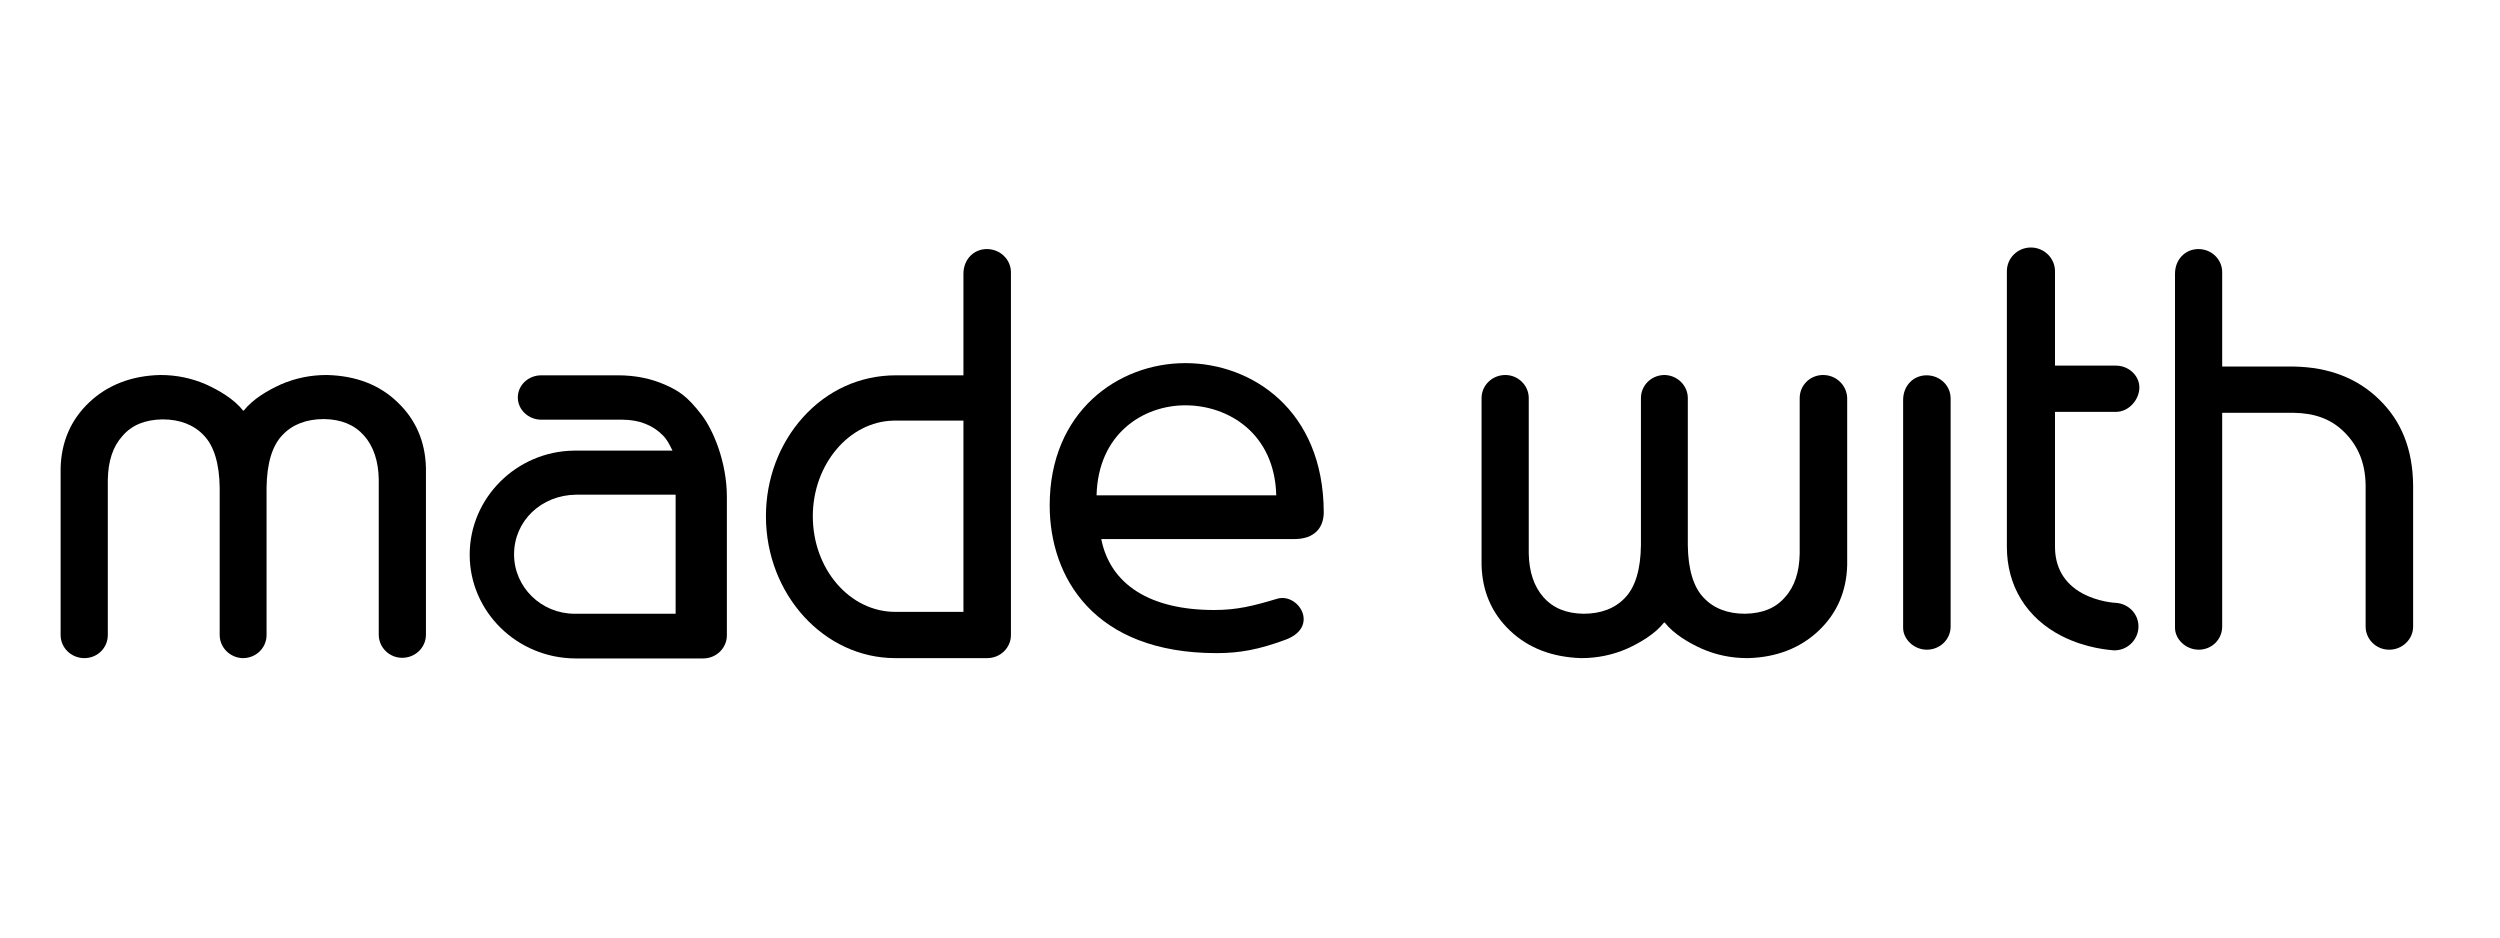 <?xml version="1.0" encoding="utf-8"?>
<!-- Generator: Adobe Illustrator 19.2.1, SVG Export Plug-In . SVG Version: 6.00 Build 0)  -->
<svg version="1.1" id="Layer_1" xmlns="http://www.w3.org/2000/svg" xmlns:xlink="http://www.w3.org/1999/xlink" x="0px" y="0px"
	 viewBox="0 0 800 300" style="enable-background:new 0 0 800 300;" xml:space="preserve">
<style type="text/css">
	.st0{fill-rule:evenodd;clip-rule:evenodd;}
</style>
<g>
	<path class="st0" d="M761.4,127.9c-7-6.9-16.2-10.4-27.3-10.6l-4.6,0h-1.3l-11.8,0c0,0-0.1,0-0.1,0h-5.2v-5.2V95.7v-8.6
		c0-4.1-3.4-7.4-7.6-7.4c-4.2,0-7.5,3.3-7.5,7.9v113.3c0,3.6,3.4,7,7.6,7c4.2,0,7.5-3.3,7.5-7.4l0-68.4h22.9
		c6.4,0.1,11.8,1.8,16.2,6.2c4.4,4.4,6.7,9.8,6.8,17v45.2c0,4.1,3.4,7.4,7.5,7.4h0.1c4.1,0,7.6-3.3,7.6-7.4v-45.1
		C772.1,143.7,768.4,134.7,761.4,127.9z"/>
	<path class="st0" d="M616.5,120.1c-4.2,0-7.5,3.3-7.5,7.9v72.9c0,3.6,3.4,7,7.6,7c4.2,0,7.6-3.3,7.6-7.4v-73
		C624.2,123.4,620.8,120.1,616.5,120.1z"/>
	<path class="st0" d="M677.1,131.8c4.2,0,7.5-4,7.5-7.8c0-3.8-3.4-7-7.5-7h-6.2h-8.2h-5.1V86.8c0-4.2-3.5-7.6-7.7-7.6
		c-4.3,0-7.7,3.4-7.7,7.6V175c0,12.4,6.2,22.7,17.5,28.5c8,4.1,15.8,4.5,16.6,4.6c4.2,0.2,7.8-3.1,8-7.3c0.2-4.2-3.1-7.7-7.4-7.9
		c-0.2,0-5.5-0.3-10.5-3c-5.9-3.2-8.8-8.4-8.8-14.9v-43.2H677.1z"/>
	<path class="st0" d="M583.4,120c-4.2,0-7.5,3.3-7.5,7.4v49.7c-0.1,5.9-1.6,10.6-4.7,14c-3,3.5-7.2,5.2-12.8,5.3
		c-5.5,0-10-1.7-13.2-5.1c-3.3-3.4-5-9.1-5.1-16.8v-47.1c0-4-3.3-7.3-7.4-7.4v0c0,0-0.1,0-0.1,0s-0.1,0-0.1,0v0
		c-4.2,0.1-7.4,3.4-7.4,7.4v47.1c-0.1,7.7-1.8,13.4-5.1,16.8c-3.2,3.4-7.7,5.1-13.3,5.1c-5.5-0.1-9.7-1.8-12.8-5.3
		c-3-3.4-4.6-8.1-4.7-14v-49.7c0-4.1-3.4-7.4-7.5-7.4c-4.2,0-7.6,3.3-7.6,7.4v53.4c0.2,8.3,3.2,15.4,9.1,21
		c5.9,5.6,13.5,8.5,22.8,8.8c5.1,0,10-1,14.6-3c4.2-1.9,9-4.7,11.9-8.4c0,0,0,0,0.1,0c0,0,0,0,0.1,0c2.9,3.7,7.7,6.5,11.9,8.4
		c4.6,2,9.4,3,14.6,3c9.2-0.2,16.9-3.2,22.8-8.8c5.9-5.6,8.9-12.7,9.1-21v-53.4C591,123.3,587.6,120,583.4,120z"/>
	<path class="st0" d="M379.3,116.2c-21.6,0-43.4,15.6-43.4,45.5c0,22.9,14,47.3,53.4,47.3c7.6,0,13.7-1.2,22.1-4.3
		c11-4.1,4.1-15.1-2.7-13.1c-7.7,2.3-12.8,3.6-20.2,3.6c-20.4,0-33.2-8.1-36.1-22.7h61.8c6.4,0,9.4-3.6,9.4-8.6
		C423.5,131.1,400.5,116.2,379.3,116.2z M408.4,158.5l-57.5,0c0.5-19.8,15-28.8,28.4-28.8C393.1,129.7,407.9,138.7,408.4,158.5
		C408.5,158.5,408.4,158.5,408.4,158.5z"/>
	<path class="st0" d="M212.8,123.1c-4.6-2-9.5-3-15.1-3l-24.5,0c-4.2,0-7.5,3.2-7.5,7.1c0,3.9,3.4,7.1,7.5,7.1h25.9
		c5.5,0,9.9,1.8,13.1,5.1c1,1,1.8,2.3,3,4.8h-31.5c-18.4,0.2-33.4,15.1-33.4,33.3c0,18.2,15.1,33.1,33.8,33.2h40.9
		c4.2,0,7.6-3.3,7.6-7.4v-44.3c0-11-4.3-21.4-8.2-26.4C219.9,126.8,217.3,125.1,212.8,123.1z M216.2,196.4h-32.3
		c-10.7,0-19.4-8.5-19.4-19c0-10.7,8.7-19,19.9-19.1h31.8L216.2,196.4z"/>
	<path class="st0" d="M104.5,120c-5.1,0-10,1-14.6,3c-4.2,1.9-9,4.7-11.9,8.4c0,0,0,0-0.1,0c0,0,0,0-0.1,0
		c-2.9-3.7-7.7-6.5-11.9-8.4c-4.6-2-9.4-3-14.6-3c-9.2,0.2-16.9,3.2-22.8,8.8c-5.9,5.6-8.9,12.7-9.1,21v53.4c0,4.1,3.4,7.4,7.6,7.4
		c4.2,0,7.5-3.3,7.5-7.4v-49.7c0.1-5.9,1.6-10.6,4.7-14c3-3.5,7.2-5.2,12.8-5.3c5.5,0,10,1.7,13.2,5.1c3.3,3.4,5,9.1,5.1,16.8v47.1
		c0,4,3.3,7.3,7.4,7.4v0c0,0,0.1,0,0.1,0c0,0,0.1,0,0.1,0v0c4.2-0.1,7.4-3.4,7.4-7.4V156c0.1-7.7,1.8-13.4,5.1-16.8
		c3.2-3.4,7.7-5.1,13.3-5.1c5.5,0.1,9.7,1.8,12.8,5.3c3,3.4,4.6,8.1,4.7,14v49.7c0,4.1,3.4,7.4,7.5,7.4c4.2,0,7.6-3.3,7.6-7.4v-53.4
		c-0.2-8.3-3.2-15.4-9.1-21C121.4,123.1,113.8,120.2,104.5,120z"/>
	<path class="st0" d="M315.8,79.7c-4.2,0-7.5,3.3-7.5,7.9v32.5h-21.6c-11.5,0-22,4.8-29.8,13.5c-7.6,8.5-11.8,19.7-11.8,31.6
		c0,25,18.6,45.4,41.4,45.4h29.4c4.2,0,7.6-3.3,7.6-7.4v-2.7v-70.9V87.1C323.5,83.1,320.1,79.7,315.8,79.7z M308.3,195.8l-21.8,0
		c-14.6,0-26.4-13.7-26.4-30.6c0-16.6,11.6-30.3,25.8-30.6l22.4,0V195.8z"/>
</g>
<g>
	<defs>
		<rect id="SVGID_1_" x="-5784.5" y="-2713.9" width="15094.6" height="11550.3"/>
	</defs>
	<clipPath id="SVGID_2_">
		<use xlink:href="#SVGID_1_"  style="overflow:visible;"/>
	</clipPath>
</g>
<g>
	<defs>
		<rect id="SVGID_3_" x="-5784.5" y="-2713.9" width="15094.6" height="11550.3"/>
	</defs>
	<clipPath id="SVGID_4_">
		<use xlink:href="#SVGID_3_"  style="overflow:visible;"/>
	</clipPath>
</g>
</svg>
